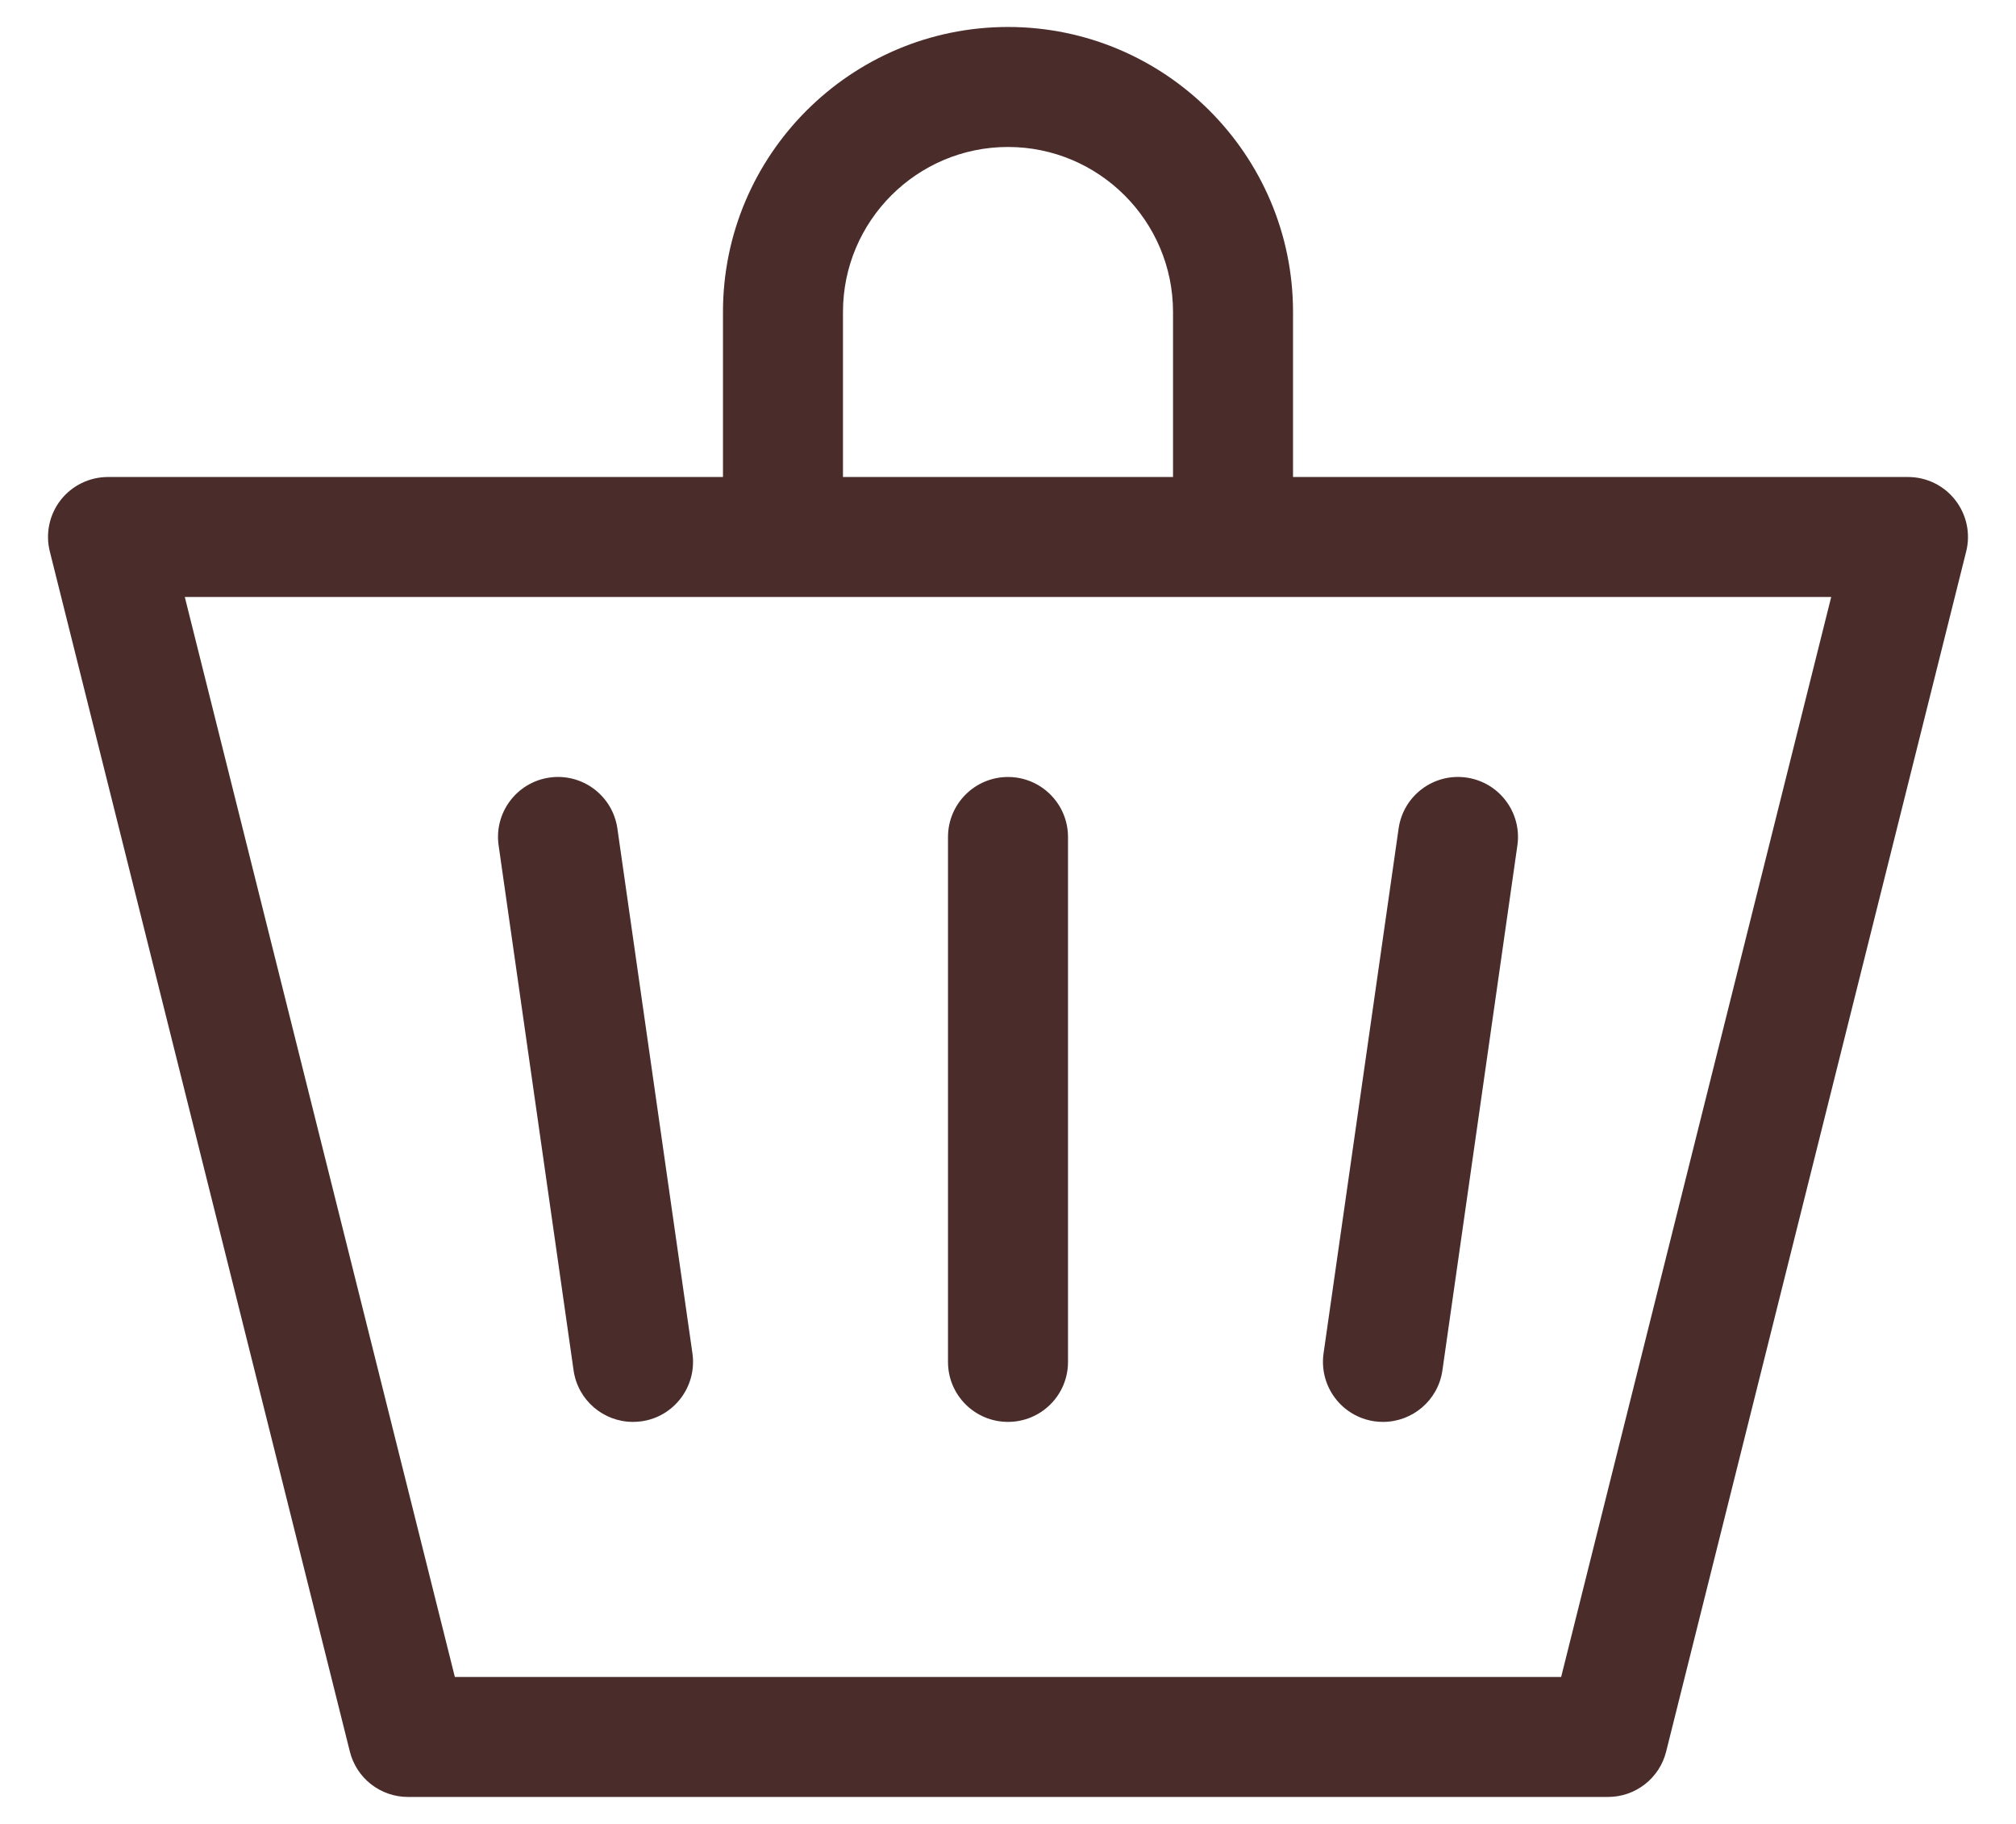 <svg width="21" height="19" viewBox="0 0 21 19" fill="none" xmlns="http://www.w3.org/2000/svg">
<path d="M19.875 4.969H13.469V3.25C13.469 1.613 12.137 0.281 10.5 0.281C8.863 0.281 7.531 1.613 7.531 3.25V4.969H1.125C0.933 4.969 0.751 5.057 0.632 5.209C0.514 5.361 0.472 5.559 0.519 5.745L3.644 18.245C3.713 18.524 3.963 18.719 4.25 18.719H16.75C17.037 18.719 17.287 18.524 17.356 18.245L20.481 5.745C20.528 5.559 20.486 5.361 20.367 5.209C20.249 5.057 20.067 4.969 19.875 4.969ZM8.781 3.25C8.781 2.302 9.552 1.531 10.5 1.531C11.447 1.531 12.219 2.302 12.219 3.25V4.969H8.781V3.25ZM16.262 17.469H4.738L1.925 6.219H19.075L16.262 17.469ZM7.213 14.099C7.261 14.441 7.024 14.758 6.682 14.806C6.652 14.81 6.622 14.812 6.593 14.812C6.287 14.812 6.02 14.588 5.975 14.276L5.194 8.807C5.145 8.465 5.383 8.149 5.724 8.1C6.066 8.051 6.382 8.289 6.431 8.63L7.213 14.099ZM13.787 14.099L14.569 8.63C14.618 8.289 14.933 8.051 15.276 8.1C15.617 8.149 15.855 8.465 15.806 8.807L15.025 14.276C14.98 14.588 14.713 14.812 14.407 14.812C14.378 14.812 14.348 14.81 14.318 14.806C13.976 14.757 13.739 14.441 13.787 14.099ZM11.125 8.719V14.188C11.125 14.533 10.845 14.812 10.5 14.812C10.155 14.812 9.875 14.533 9.875 14.188V8.719C9.875 8.374 10.155 8.094 10.5 8.094C10.845 8.094 11.125 8.374 11.125 8.719Z" fill="#4A2C2A"/>
</svg>
